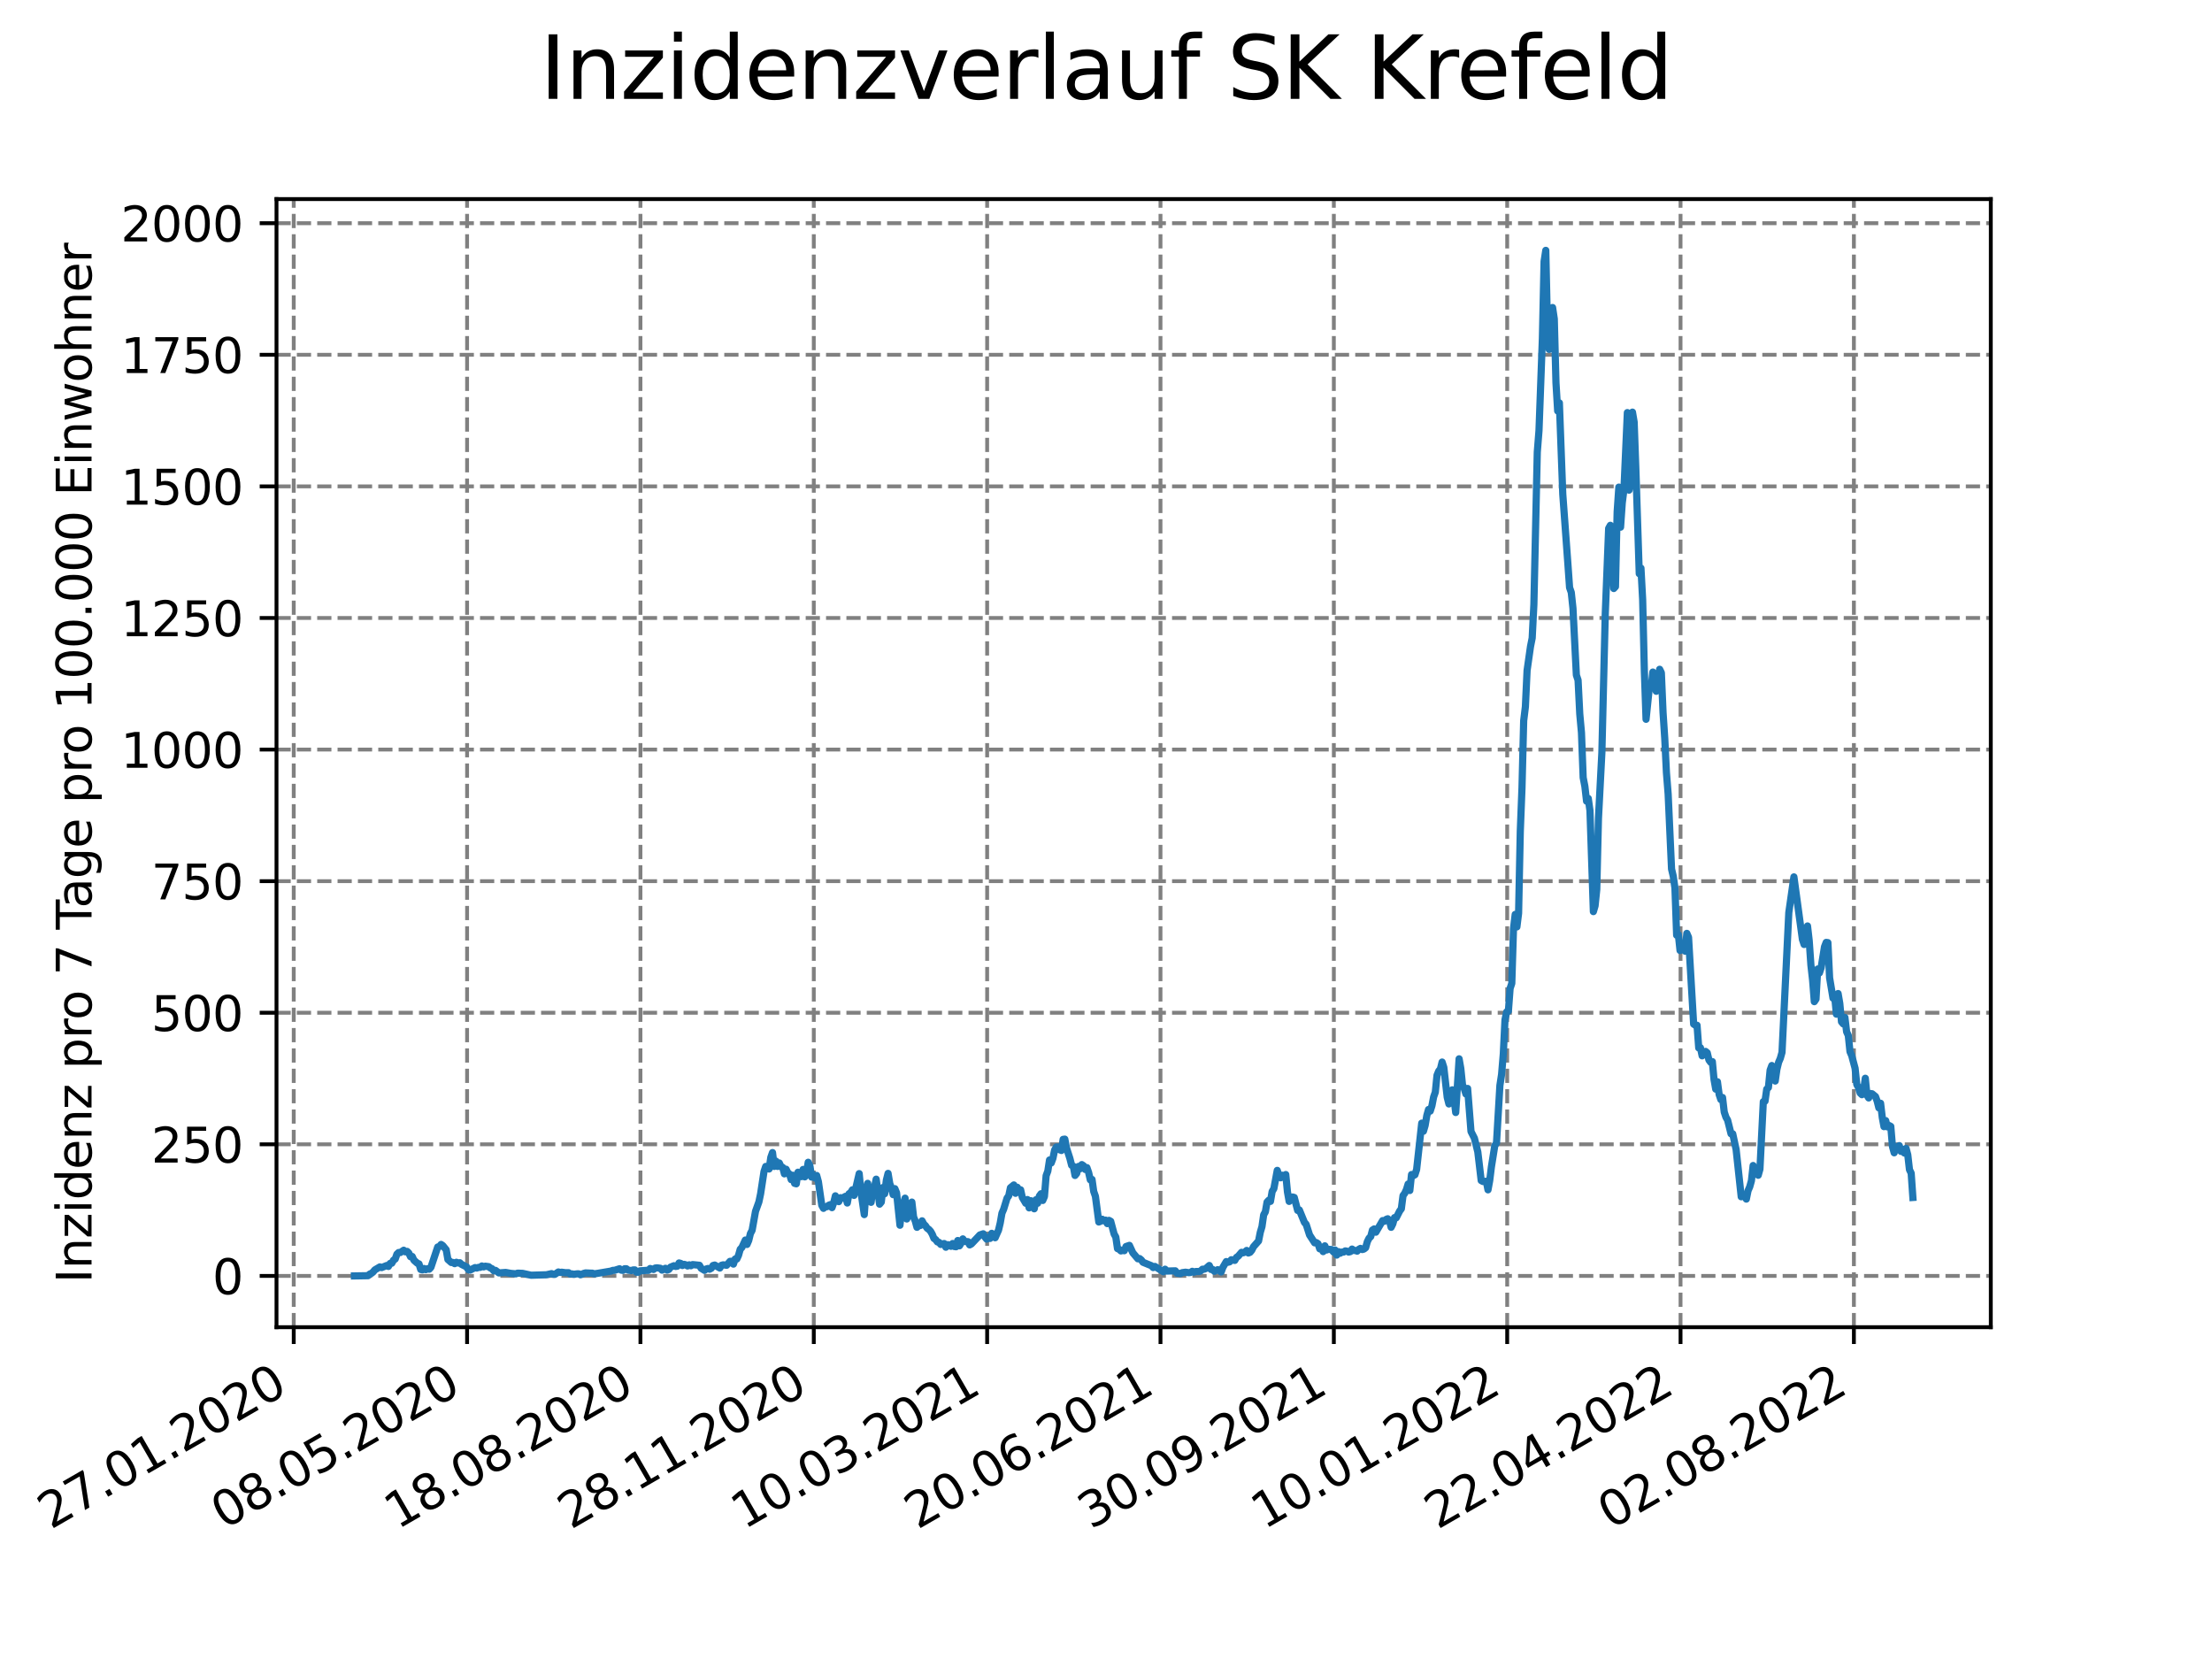 <?xml version="1.0" encoding="utf-8" standalone="no"?>
<!DOCTYPE svg PUBLIC "-//W3C//DTD SVG 1.1//EN"
  "http://www.w3.org/Graphics/SVG/1.1/DTD/svg11.dtd">
<svg xmlns:xlink="http://www.w3.org/1999/xlink" width="460.8pt" height="345.6pt" viewBox="0 0 460.8 345.6" xmlns="http://www.w3.org/2000/svg" version="1.1">
 <defs>
  <style type="text/css">*{stroke-linejoin: round; stroke-linecap: butt}</style>
 </defs>
 <g id="figure_1">
  <g id="patch_1">
   <path d="M 0 345.6 
L 460.8 345.6 
L 460.8 0 
L 0 0 
z
" style="fill: #ffffff"/>
  </g>
  <g id="axes_1">
   <g id="patch_2">
    <path d="M 57.6 276.48 
L 414.72 276.48 
L 414.72 41.472 
L 57.6 41.472 
z
" style="fill: #ffffff"/>
   </g>
   <g id="matplotlib.axis_1">
    <g id="xtick_1">
     <g id="line2d_1">
      <path d="M 61.191 276.48 
L 61.191 41.472 
" clip-path="url(#pd5ea374531)" style="fill: none; stroke-dasharray: 2.96,1.28; stroke-dashoffset: 0; stroke: #808080; stroke-width: 0.8"/>
     </g>
     <g id="line2d_2">
      <defs>
       <path id="m8f01b733b6" d="M 0 0 
L 0 3.5 
" style="stroke: #000000; stroke-width: 0.8"/>
      </defs>
      <g>
       <use xlink:href="#m8f01b733b6" x="61.191" y="276.48" style="stroke: #000000; stroke-width: 0.8"/>
      </g>
     </g>
     <g id="text_1">
      <!-- 27.01.2020 -->
      <g transform="translate(10.565 318.689)rotate(-30)scale(0.1 -0.1)">
       <defs>
        <path id="DejaVuSans-32" d="M 1228 531 
L 3431 531 
L 3431 0 
L 469 0 
L 469 531 
Q 828 903 1448 1529 
Q 2069 2156 2228 2338 
Q 2531 2678 2651 2914 
Q 2772 3150 2772 3378 
Q 2772 3750 2511 3984 
Q 2250 4219 1831 4219 
Q 1534 4219 1204 4116 
Q 875 4013 500 3803 
L 500 4441 
Q 881 4594 1212 4672 
Q 1544 4750 1819 4750 
Q 2544 4750 2975 4387 
Q 3406 4025 3406 3419 
Q 3406 3131 3298 2873 
Q 3191 2616 2906 2266 
Q 2828 2175 2409 1742 
Q 1991 1309 1228 531 
z
" transform="scale(0.016)"/>
        <path id="DejaVuSans-37" d="M 525 4666 
L 3525 4666 
L 3525 4397 
L 1831 0 
L 1172 0 
L 2766 4134 
L 525 4134 
L 525 4666 
z
" transform="scale(0.016)"/>
        <path id="DejaVuSans-2e" d="M 684 794 
L 1344 794 
L 1344 0 
L 684 0 
L 684 794 
z
" transform="scale(0.016)"/>
        <path id="DejaVuSans-30" d="M 2034 4250 
Q 1547 4250 1301 3770 
Q 1056 3291 1056 2328 
Q 1056 1369 1301 889 
Q 1547 409 2034 409 
Q 2525 409 2770 889 
Q 3016 1369 3016 2328 
Q 3016 3291 2770 3770 
Q 2525 4250 2034 4250 
z
M 2034 4750 
Q 2819 4750 3233 4129 
Q 3647 3509 3647 2328 
Q 3647 1150 3233 529 
Q 2819 -91 2034 -91 
Q 1250 -91 836 529 
Q 422 1150 422 2328 
Q 422 3509 836 4129 
Q 1250 4750 2034 4750 
z
" transform="scale(0.016)"/>
        <path id="DejaVuSans-31" d="M 794 531 
L 1825 531 
L 1825 4091 
L 703 3866 
L 703 4441 
L 1819 4666 
L 2450 4666 
L 2450 531 
L 3481 531 
L 3481 0 
L 794 0 
L 794 531 
z
" transform="scale(0.016)"/>
       </defs>
       <use xlink:href="#DejaVuSans-32"/>
       <use xlink:href="#DejaVuSans-37" x="63.623"/>
       <use xlink:href="#DejaVuSans-2e" x="127.246"/>
       <use xlink:href="#DejaVuSans-30" x="159.033"/>
       <use xlink:href="#DejaVuSans-31" x="222.656"/>
       <use xlink:href="#DejaVuSans-2e" x="286.279"/>
       <use xlink:href="#DejaVuSans-32" x="318.066"/>
       <use xlink:href="#DejaVuSans-30" x="381.689"/>
       <use xlink:href="#DejaVuSans-32" x="445.312"/>
       <use xlink:href="#DejaVuSans-30" x="508.936"/>
      </g>
     </g>
    </g>
    <g id="xtick_2">
     <g id="line2d_3">
      <path d="M 97.303 276.48 
L 97.303 41.472 
" clip-path="url(#pd5ea374531)" style="fill: none; stroke-dasharray: 2.96,1.28; stroke-dashoffset: 0; stroke: #808080; stroke-width: 0.8"/>
     </g>
     <g id="line2d_4">
      <g>
       <use xlink:href="#m8f01b733b6" x="97.303" y="276.48" style="stroke: #000000; stroke-width: 0.8"/>
      </g>
     </g>
     <g id="text_2">
      <!-- 08.05.2020 -->
      <g transform="translate(46.677 318.689)rotate(-30)scale(0.1 -0.1)">
       <defs>
        <path id="DejaVuSans-38" d="M 2034 2216 
Q 1584 2216 1326 1975 
Q 1069 1734 1069 1313 
Q 1069 891 1326 650 
Q 1584 409 2034 409 
Q 2484 409 2743 651 
Q 3003 894 3003 1313 
Q 3003 1734 2745 1975 
Q 2488 2216 2034 2216 
z
M 1403 2484 
Q 997 2584 770 2862 
Q 544 3141 544 3541 
Q 544 4100 942 4425 
Q 1341 4750 2034 4750 
Q 2731 4750 3128 4425 
Q 3525 4100 3525 3541 
Q 3525 3141 3298 2862 
Q 3072 2584 2669 2484 
Q 3125 2378 3379 2068 
Q 3634 1759 3634 1313 
Q 3634 634 3220 271 
Q 2806 -91 2034 -91 
Q 1263 -91 848 271 
Q 434 634 434 1313 
Q 434 1759 690 2068 
Q 947 2378 1403 2484 
z
M 1172 3481 
Q 1172 3119 1398 2916 
Q 1625 2713 2034 2713 
Q 2441 2713 2670 2916 
Q 2900 3119 2900 3481 
Q 2900 3844 2670 4047 
Q 2441 4250 2034 4250 
Q 1625 4250 1398 4047 
Q 1172 3844 1172 3481 
z
" transform="scale(0.016)"/>
        <path id="DejaVuSans-35" d="M 691 4666 
L 3169 4666 
L 3169 4134 
L 1269 4134 
L 1269 2991 
Q 1406 3038 1543 3061 
Q 1681 3084 1819 3084 
Q 2600 3084 3056 2656 
Q 3513 2228 3513 1497 
Q 3513 744 3044 326 
Q 2575 -91 1722 -91 
Q 1428 -91 1123 -41 
Q 819 9 494 109 
L 494 744 
Q 775 591 1075 516 
Q 1375 441 1709 441 
Q 2250 441 2565 725 
Q 2881 1009 2881 1497 
Q 2881 1984 2565 2268 
Q 2250 2553 1709 2553 
Q 1456 2553 1204 2497 
Q 953 2441 691 2322 
L 691 4666 
z
" transform="scale(0.016)"/>
       </defs>
       <use xlink:href="#DejaVuSans-30"/>
       <use xlink:href="#DejaVuSans-38" x="63.623"/>
       <use xlink:href="#DejaVuSans-2e" x="127.246"/>
       <use xlink:href="#DejaVuSans-30" x="159.033"/>
       <use xlink:href="#DejaVuSans-35" x="222.656"/>
       <use xlink:href="#DejaVuSans-2e" x="286.279"/>
       <use xlink:href="#DejaVuSans-32" x="318.066"/>
       <use xlink:href="#DejaVuSans-30" x="381.689"/>
       <use xlink:href="#DejaVuSans-32" x="445.312"/>
       <use xlink:href="#DejaVuSans-30" x="508.936"/>
      </g>
     </g>
    </g>
    <g id="xtick_3">
     <g id="line2d_5">
      <path d="M 133.415 276.48 
L 133.415 41.472 
" clip-path="url(#pd5ea374531)" style="fill: none; stroke-dasharray: 2.96,1.28; stroke-dashoffset: 0; stroke: #808080; stroke-width: 0.8"/>
     </g>
     <g id="line2d_6">
      <g>
       <use xlink:href="#m8f01b733b6" x="133.415" y="276.48" style="stroke: #000000; stroke-width: 0.8"/>
      </g>
     </g>
     <g id="text_3">
      <!-- 18.08.2020 -->
      <g transform="translate(82.789 318.689)rotate(-30)scale(0.1 -0.1)">
       <use xlink:href="#DejaVuSans-31"/>
       <use xlink:href="#DejaVuSans-38" x="63.623"/>
       <use xlink:href="#DejaVuSans-2e" x="127.246"/>
       <use xlink:href="#DejaVuSans-30" x="159.033"/>
       <use xlink:href="#DejaVuSans-38" x="222.656"/>
       <use xlink:href="#DejaVuSans-2e" x="286.279"/>
       <use xlink:href="#DejaVuSans-32" x="318.066"/>
       <use xlink:href="#DejaVuSans-30" x="381.689"/>
       <use xlink:href="#DejaVuSans-32" x="445.312"/>
       <use xlink:href="#DejaVuSans-30" x="508.936"/>
      </g>
     </g>
    </g>
    <g id="xtick_4">
     <g id="line2d_7">
      <path d="M 169.527 276.48 
L 169.527 41.472 
" clip-path="url(#pd5ea374531)" style="fill: none; stroke-dasharray: 2.96,1.28; stroke-dashoffset: 0; stroke: #808080; stroke-width: 0.8"/>
     </g>
     <g id="line2d_8">
      <g>
       <use xlink:href="#m8f01b733b6" x="169.527" y="276.48" style="stroke: #000000; stroke-width: 0.8"/>
      </g>
     </g>
     <g id="text_4">
      <!-- 28.11.2020 -->
      <g transform="translate(118.902 318.689)rotate(-30)scale(0.1 -0.1)">
       <use xlink:href="#DejaVuSans-32"/>
       <use xlink:href="#DejaVuSans-38" x="63.623"/>
       <use xlink:href="#DejaVuSans-2e" x="127.246"/>
       <use xlink:href="#DejaVuSans-31" x="159.033"/>
       <use xlink:href="#DejaVuSans-31" x="222.656"/>
       <use xlink:href="#DejaVuSans-2e" x="286.279"/>
       <use xlink:href="#DejaVuSans-32" x="318.066"/>
       <use xlink:href="#DejaVuSans-30" x="381.689"/>
       <use xlink:href="#DejaVuSans-32" x="445.312"/>
       <use xlink:href="#DejaVuSans-30" x="508.936"/>
      </g>
     </g>
    </g>
    <g id="xtick_5">
     <g id="line2d_9">
      <path d="M 205.639 276.48 
L 205.639 41.472 
" clip-path="url(#pd5ea374531)" style="fill: none; stroke-dasharray: 2.96,1.28; stroke-dashoffset: 0; stroke: #808080; stroke-width: 0.8"/>
     </g>
     <g id="line2d_10">
      <g>
       <use xlink:href="#m8f01b733b6" x="205.639" y="276.48" style="stroke: #000000; stroke-width: 0.8"/>
      </g>
     </g>
     <g id="text_5">
      <!-- 10.03.2021 -->
      <g transform="translate(155.014 318.689)rotate(-30)scale(0.1 -0.1)">
       <defs>
        <path id="DejaVuSans-33" d="M 2597 2516 
Q 3050 2419 3304 2112 
Q 3559 1806 3559 1356 
Q 3559 666 3084 287 
Q 2609 -91 1734 -91 
Q 1441 -91 1130 -33 
Q 819 25 488 141 
L 488 750 
Q 750 597 1062 519 
Q 1375 441 1716 441 
Q 2309 441 2620 675 
Q 2931 909 2931 1356 
Q 2931 1769 2642 2001 
Q 2353 2234 1838 2234 
L 1294 2234 
L 1294 2753 
L 1863 2753 
Q 2328 2753 2575 2939 
Q 2822 3125 2822 3475 
Q 2822 3834 2567 4026 
Q 2313 4219 1838 4219 
Q 1578 4219 1281 4162 
Q 984 4106 628 3988 
L 628 4550 
Q 988 4650 1302 4700 
Q 1616 4750 1894 4750 
Q 2613 4750 3031 4423 
Q 3450 4097 3450 3541 
Q 3450 3153 3228 2886 
Q 3006 2619 2597 2516 
z
" transform="scale(0.016)"/>
       </defs>
       <use xlink:href="#DejaVuSans-31"/>
       <use xlink:href="#DejaVuSans-30" x="63.623"/>
       <use xlink:href="#DejaVuSans-2e" x="127.246"/>
       <use xlink:href="#DejaVuSans-30" x="159.033"/>
       <use xlink:href="#DejaVuSans-33" x="222.656"/>
       <use xlink:href="#DejaVuSans-2e" x="286.279"/>
       <use xlink:href="#DejaVuSans-32" x="318.066"/>
       <use xlink:href="#DejaVuSans-30" x="381.689"/>
       <use xlink:href="#DejaVuSans-32" x="445.312"/>
       <use xlink:href="#DejaVuSans-31" x="508.936"/>
      </g>
     </g>
    </g>
    <g id="xtick_6">
     <g id="line2d_11">
      <path d="M 241.751 276.48 
L 241.751 41.472 
" clip-path="url(#pd5ea374531)" style="fill: none; stroke-dasharray: 2.96,1.28; stroke-dashoffset: 0; stroke: #808080; stroke-width: 0.8"/>
     </g>
     <g id="line2d_12">
      <g>
       <use xlink:href="#m8f01b733b6" x="241.751" y="276.48" style="stroke: #000000; stroke-width: 0.8"/>
      </g>
     </g>
     <g id="text_6">
      <!-- 20.06.2021 -->
      <g transform="translate(191.126 318.689)rotate(-30)scale(0.1 -0.1)">
       <defs>
        <path id="DejaVuSans-36" d="M 2113 2584 
Q 1688 2584 1439 2293 
Q 1191 2003 1191 1497 
Q 1191 994 1439 701 
Q 1688 409 2113 409 
Q 2538 409 2786 701 
Q 3034 994 3034 1497 
Q 3034 2003 2786 2293 
Q 2538 2584 2113 2584 
z
M 3366 4563 
L 3366 3988 
Q 3128 4100 2886 4159 
Q 2644 4219 2406 4219 
Q 1781 4219 1451 3797 
Q 1122 3375 1075 2522 
Q 1259 2794 1537 2939 
Q 1816 3084 2150 3084 
Q 2853 3084 3261 2657 
Q 3669 2231 3669 1497 
Q 3669 778 3244 343 
Q 2819 -91 2113 -91 
Q 1303 -91 875 529 
Q 447 1150 447 2328 
Q 447 3434 972 4092 
Q 1497 4750 2381 4750 
Q 2619 4750 2861 4703 
Q 3103 4656 3366 4563 
z
" transform="scale(0.016)"/>
       </defs>
       <use xlink:href="#DejaVuSans-32"/>
       <use xlink:href="#DejaVuSans-30" x="63.623"/>
       <use xlink:href="#DejaVuSans-2e" x="127.246"/>
       <use xlink:href="#DejaVuSans-30" x="159.033"/>
       <use xlink:href="#DejaVuSans-36" x="222.656"/>
       <use xlink:href="#DejaVuSans-2e" x="286.279"/>
       <use xlink:href="#DejaVuSans-32" x="318.066"/>
       <use xlink:href="#DejaVuSans-30" x="381.689"/>
       <use xlink:href="#DejaVuSans-32" x="445.312"/>
       <use xlink:href="#DejaVuSans-31" x="508.936"/>
      </g>
     </g>
    </g>
    <g id="xtick_7">
     <g id="line2d_13">
      <path d="M 277.863 276.48 
L 277.863 41.472 
" clip-path="url(#pd5ea374531)" style="fill: none; stroke-dasharray: 2.96,1.28; stroke-dashoffset: 0; stroke: #808080; stroke-width: 0.8"/>
     </g>
     <g id="line2d_14">
      <g>
       <use xlink:href="#m8f01b733b6" x="277.863" y="276.48" style="stroke: #000000; stroke-width: 0.8"/>
      </g>
     </g>
     <g id="text_7">
      <!-- 30.09.2021 -->
      <g transform="translate(227.238 318.689)rotate(-30)scale(0.1 -0.1)">
       <defs>
        <path id="DejaVuSans-39" d="M 703 97 
L 703 672 
Q 941 559 1184 500 
Q 1428 441 1663 441 
Q 2288 441 2617 861 
Q 2947 1281 2994 2138 
Q 2813 1869 2534 1725 
Q 2256 1581 1919 1581 
Q 1219 1581 811 2004 
Q 403 2428 403 3163 
Q 403 3881 828 4315 
Q 1253 4750 1959 4750 
Q 2769 4750 3195 4129 
Q 3622 3509 3622 2328 
Q 3622 1225 3098 567 
Q 2575 -91 1691 -91 
Q 1453 -91 1209 -44 
Q 966 3 703 97 
z
M 1959 2075 
Q 2384 2075 2632 2365 
Q 2881 2656 2881 3163 
Q 2881 3666 2632 3958 
Q 2384 4250 1959 4250 
Q 1534 4250 1286 3958 
Q 1038 3666 1038 3163 
Q 1038 2656 1286 2365 
Q 1534 2075 1959 2075 
z
" transform="scale(0.016)"/>
       </defs>
       <use xlink:href="#DejaVuSans-33"/>
       <use xlink:href="#DejaVuSans-30" x="63.623"/>
       <use xlink:href="#DejaVuSans-2e" x="127.246"/>
       <use xlink:href="#DejaVuSans-30" x="159.033"/>
       <use xlink:href="#DejaVuSans-39" x="222.656"/>
       <use xlink:href="#DejaVuSans-2e" x="286.279"/>
       <use xlink:href="#DejaVuSans-32" x="318.066"/>
       <use xlink:href="#DejaVuSans-30" x="381.689"/>
       <use xlink:href="#DejaVuSans-32" x="445.312"/>
       <use xlink:href="#DejaVuSans-31" x="508.936"/>
      </g>
     </g>
    </g>
    <g id="xtick_8">
     <g id="line2d_15">
      <path d="M 313.975 276.48 
L 313.975 41.472 
" clip-path="url(#pd5ea374531)" style="fill: none; stroke-dasharray: 2.96,1.28; stroke-dashoffset: 0; stroke: #808080; stroke-width: 0.8"/>
     </g>
     <g id="line2d_16">
      <g>
       <use xlink:href="#m8f01b733b6" x="313.975" y="276.48" style="stroke: #000000; stroke-width: 0.8"/>
      </g>
     </g>
     <g id="text_8">
      <!-- 10.01.2022 -->
      <g transform="translate(263.35 318.689)rotate(-30)scale(0.1 -0.1)">
       <use xlink:href="#DejaVuSans-31"/>
       <use xlink:href="#DejaVuSans-30" x="63.623"/>
       <use xlink:href="#DejaVuSans-2e" x="127.246"/>
       <use xlink:href="#DejaVuSans-30" x="159.033"/>
       <use xlink:href="#DejaVuSans-31" x="222.656"/>
       <use xlink:href="#DejaVuSans-2e" x="286.279"/>
       <use xlink:href="#DejaVuSans-32" x="318.066"/>
       <use xlink:href="#DejaVuSans-30" x="381.689"/>
       <use xlink:href="#DejaVuSans-32" x="445.312"/>
       <use xlink:href="#DejaVuSans-32" x="508.936"/>
      </g>
     </g>
    </g>
    <g id="xtick_9">
     <g id="line2d_17">
      <path d="M 350.087 276.48 
L 350.087 41.472 
" clip-path="url(#pd5ea374531)" style="fill: none; stroke-dasharray: 2.96,1.28; stroke-dashoffset: 0; stroke: #808080; stroke-width: 0.8"/>
     </g>
     <g id="line2d_18">
      <g>
       <use xlink:href="#m8f01b733b6" x="350.087" y="276.48" style="stroke: #000000; stroke-width: 0.8"/>
      </g>
     </g>
     <g id="text_9">
      <!-- 22.04.2022 -->
      <g transform="translate(299.462 318.689)rotate(-30)scale(0.1 -0.1)">
       <defs>
        <path id="DejaVuSans-34" d="M 2419 4116 
L 825 1625 
L 2419 1625 
L 2419 4116 
z
M 2253 4666 
L 3047 4666 
L 3047 1625 
L 3713 1625 
L 3713 1100 
L 3047 1100 
L 3047 0 
L 2419 0 
L 2419 1100 
L 313 1100 
L 313 1709 
L 2253 4666 
z
" transform="scale(0.016)"/>
       </defs>
       <use xlink:href="#DejaVuSans-32"/>
       <use xlink:href="#DejaVuSans-32" x="63.623"/>
       <use xlink:href="#DejaVuSans-2e" x="127.246"/>
       <use xlink:href="#DejaVuSans-30" x="159.033"/>
       <use xlink:href="#DejaVuSans-34" x="222.656"/>
       <use xlink:href="#DejaVuSans-2e" x="286.279"/>
       <use xlink:href="#DejaVuSans-32" x="318.066"/>
       <use xlink:href="#DejaVuSans-30" x="381.689"/>
       <use xlink:href="#DejaVuSans-32" x="445.312"/>
       <use xlink:href="#DejaVuSans-32" x="508.936"/>
      </g>
     </g>
    </g>
    <g id="xtick_10">
     <g id="line2d_19">
      <path d="M 386.199 276.48 
L 386.199 41.472 
" clip-path="url(#pd5ea374531)" style="fill: none; stroke-dasharray: 2.96,1.28; stroke-dashoffset: 0; stroke: #808080; stroke-width: 0.8"/>
     </g>
     <g id="line2d_20">
      <g>
       <use xlink:href="#m8f01b733b6" x="386.199" y="276.48" style="stroke: #000000; stroke-width: 0.8"/>
      </g>
     </g>
     <g id="text_10">
      <!-- 02.08.2022 -->
      <g transform="translate(335.574 318.689)rotate(-30)scale(0.1 -0.1)">
       <use xlink:href="#DejaVuSans-30"/>
       <use xlink:href="#DejaVuSans-32" x="63.623"/>
       <use xlink:href="#DejaVuSans-2e" x="127.246"/>
       <use xlink:href="#DejaVuSans-30" x="159.033"/>
       <use xlink:href="#DejaVuSans-38" x="222.656"/>
       <use xlink:href="#DejaVuSans-2e" x="286.279"/>
       <use xlink:href="#DejaVuSans-32" x="318.066"/>
       <use xlink:href="#DejaVuSans-30" x="381.689"/>
       <use xlink:href="#DejaVuSans-32" x="445.312"/>
       <use xlink:href="#DejaVuSans-32" x="508.936"/>
      </g>
     </g>
    </g>
   </g>
   <g id="matplotlib.axis_2">
    <g id="ytick_1">
     <g id="line2d_21">
      <path d="M 57.6 265.798 
L 414.72 265.798 
" clip-path="url(#pd5ea374531)" style="fill: none; stroke-dasharray: 2.96,1.28; stroke-dashoffset: 0; stroke: #808080; stroke-width: 0.8"/>
     </g>
     <g id="line2d_22">
      <defs>
       <path id="m580b314395" d="M 0 0 
L -3.5 0 
" style="stroke: #000000; stroke-width: 0.8"/>
      </defs>
      <g>
       <use xlink:href="#m580b314395" x="57.6" y="265.798" style="stroke: #000000; stroke-width: 0.8"/>
      </g>
     </g>
     <g id="text_11">
      <!-- 0 -->
      <g transform="translate(44.237 269.597)scale(0.1 -0.1)">
       <use xlink:href="#DejaVuSans-30"/>
      </g>
     </g>
    </g>
    <g id="ytick_2">
     <g id="line2d_23">
      <path d="M 57.6 238.385 
L 414.72 238.385 
" clip-path="url(#pd5ea374531)" style="fill: none; stroke-dasharray: 2.96,1.28; stroke-dashoffset: 0; stroke: #808080; stroke-width: 0.8"/>
     </g>
     <g id="line2d_24">
      <g>
       <use xlink:href="#m580b314395" x="57.6" y="238.385" style="stroke: #000000; stroke-width: 0.8"/>
      </g>
     </g>
     <g id="text_12">
      <!-- 250 -->
      <g transform="translate(31.512 242.184)scale(0.1 -0.1)">
       <use xlink:href="#DejaVuSans-32"/>
       <use xlink:href="#DejaVuSans-35" x="63.623"/>
       <use xlink:href="#DejaVuSans-30" x="127.246"/>
      </g>
     </g>
    </g>
    <g id="ytick_3">
     <g id="line2d_25">
      <path d="M 57.6 210.973 
L 414.72 210.973 
" clip-path="url(#pd5ea374531)" style="fill: none; stroke-dasharray: 2.96,1.28; stroke-dashoffset: 0; stroke: #808080; stroke-width: 0.8"/>
     </g>
     <g id="line2d_26">
      <g>
       <use xlink:href="#m580b314395" x="57.6" y="210.973" style="stroke: #000000; stroke-width: 0.8"/>
      </g>
     </g>
     <g id="text_13">
      <!-- 500 -->
      <g transform="translate(31.512 214.772)scale(0.1 -0.1)">
       <use xlink:href="#DejaVuSans-35"/>
       <use xlink:href="#DejaVuSans-30" x="63.623"/>
       <use xlink:href="#DejaVuSans-30" x="127.246"/>
      </g>
     </g>
    </g>
    <g id="ytick_4">
     <g id="line2d_27">
      <path d="M 57.6 183.56 
L 414.72 183.56 
" clip-path="url(#pd5ea374531)" style="fill: none; stroke-dasharray: 2.96,1.28; stroke-dashoffset: 0; stroke: #808080; stroke-width: 0.8"/>
     </g>
     <g id="line2d_28">
      <g>
       <use xlink:href="#m580b314395" x="57.6" y="183.56" style="stroke: #000000; stroke-width: 0.8"/>
      </g>
     </g>
     <g id="text_14">
      <!-- 750 -->
      <g transform="translate(31.512 187.359)scale(0.1 -0.1)">
       <use xlink:href="#DejaVuSans-37"/>
       <use xlink:href="#DejaVuSans-35" x="63.623"/>
       <use xlink:href="#DejaVuSans-30" x="127.246"/>
      </g>
     </g>
    </g>
    <g id="ytick_5">
     <g id="line2d_29">
      <path d="M 57.6 156.147 
L 414.72 156.147 
" clip-path="url(#pd5ea374531)" style="fill: none; stroke-dasharray: 2.96,1.28; stroke-dashoffset: 0; stroke: #808080; stroke-width: 0.8"/>
     </g>
     <g id="line2d_30">
      <g>
       <use xlink:href="#m580b314395" x="57.6" y="156.147" style="stroke: #000000; stroke-width: 0.8"/>
      </g>
     </g>
     <g id="text_15">
      <!-- 1000 -->
      <g transform="translate(25.15 159.946)scale(0.1 -0.1)">
       <use xlink:href="#DejaVuSans-31"/>
       <use xlink:href="#DejaVuSans-30" x="63.623"/>
       <use xlink:href="#DejaVuSans-30" x="127.246"/>
       <use xlink:href="#DejaVuSans-30" x="190.869"/>
      </g>
     </g>
    </g>
    <g id="ytick_6">
     <g id="line2d_31">
      <path d="M 57.6 128.735 
L 414.72 128.735 
" clip-path="url(#pd5ea374531)" style="fill: none; stroke-dasharray: 2.96,1.28; stroke-dashoffset: 0; stroke: #808080; stroke-width: 0.8"/>
     </g>
     <g id="line2d_32">
      <g>
       <use xlink:href="#m580b314395" x="57.6" y="128.735" style="stroke: #000000; stroke-width: 0.8"/>
      </g>
     </g>
     <g id="text_16">
      <!-- 1250 -->
      <g transform="translate(25.15 132.534)scale(0.1 -0.1)">
       <use xlink:href="#DejaVuSans-31"/>
       <use xlink:href="#DejaVuSans-32" x="63.623"/>
       <use xlink:href="#DejaVuSans-35" x="127.246"/>
       <use xlink:href="#DejaVuSans-30" x="190.869"/>
      </g>
     </g>
    </g>
    <g id="ytick_7">
     <g id="line2d_33">
      <path d="M 57.6 101.322 
L 414.72 101.322 
" clip-path="url(#pd5ea374531)" style="fill: none; stroke-dasharray: 2.96,1.28; stroke-dashoffset: 0; stroke: #808080; stroke-width: 0.8"/>
     </g>
     <g id="line2d_34">
      <g>
       <use xlink:href="#m580b314395" x="57.6" y="101.322" style="stroke: #000000; stroke-width: 0.8"/>
      </g>
     </g>
     <g id="text_17">
      <!-- 1500 -->
      <g transform="translate(25.15 105.121)scale(0.1 -0.1)">
       <use xlink:href="#DejaVuSans-31"/>
       <use xlink:href="#DejaVuSans-35" x="63.623"/>
       <use xlink:href="#DejaVuSans-30" x="127.246"/>
       <use xlink:href="#DejaVuSans-30" x="190.869"/>
      </g>
     </g>
    </g>
    <g id="ytick_8">
     <g id="line2d_35">
      <path d="M 57.6 73.909 
L 414.72 73.909 
" clip-path="url(#pd5ea374531)" style="fill: none; stroke-dasharray: 2.96,1.28; stroke-dashoffset: 0; stroke: #808080; stroke-width: 0.8"/>
     </g>
     <g id="line2d_36">
      <g>
       <use xlink:href="#m580b314395" x="57.6" y="73.909" style="stroke: #000000; stroke-width: 0.8"/>
      </g>
     </g>
     <g id="text_18">
      <!-- 1750 -->
      <g transform="translate(25.15 77.708)scale(0.1 -0.1)">
       <use xlink:href="#DejaVuSans-31"/>
       <use xlink:href="#DejaVuSans-37" x="63.623"/>
       <use xlink:href="#DejaVuSans-35" x="127.246"/>
       <use xlink:href="#DejaVuSans-30" x="190.869"/>
      </g>
     </g>
    </g>
    <g id="ytick_9">
     <g id="line2d_37">
      <path d="M 57.6 46.497 
L 414.72 46.497 
" clip-path="url(#pd5ea374531)" style="fill: none; stroke-dasharray: 2.96,1.28; stroke-dashoffset: 0; stroke: #808080; stroke-width: 0.8"/>
     </g>
     <g id="line2d_38">
      <g>
       <use xlink:href="#m580b314395" x="57.6" y="46.497" style="stroke: #000000; stroke-width: 0.8"/>
      </g>
     </g>
     <g id="text_19">
      <!-- 2000 -->
      <g transform="translate(25.15 50.296)scale(0.1 -0.1)">
       <use xlink:href="#DejaVuSans-32"/>
       <use xlink:href="#DejaVuSans-30" x="63.623"/>
       <use xlink:href="#DejaVuSans-30" x="127.246"/>
       <use xlink:href="#DejaVuSans-30" x="190.869"/>
      </g>
     </g>
    </g>
    <g id="text_20">
     <!-- Inzidenz pro 7 Tage pro 100.000 Einwohner -->
     <g transform="translate(19.07 267.301)rotate(-90)scale(0.1 -0.1)">
      <defs>
       <path id="DejaVuSans-49" d="M 628 4666 
L 1259 4666 
L 1259 0 
L 628 0 
L 628 4666 
z
" transform="scale(0.016)"/>
       <path id="DejaVuSans-6e" d="M 3513 2113 
L 3513 0 
L 2938 0 
L 2938 2094 
Q 2938 2591 2744 2837 
Q 2550 3084 2163 3084 
Q 1697 3084 1428 2787 
Q 1159 2491 1159 1978 
L 1159 0 
L 581 0 
L 581 3500 
L 1159 3500 
L 1159 2956 
Q 1366 3272 1645 3428 
Q 1925 3584 2291 3584 
Q 2894 3584 3203 3211 
Q 3513 2838 3513 2113 
z
" transform="scale(0.016)"/>
       <path id="DejaVuSans-7a" d="M 353 3500 
L 3084 3500 
L 3084 2975 
L 922 459 
L 3084 459 
L 3084 0 
L 275 0 
L 275 525 
L 2438 3041 
L 353 3041 
L 353 3500 
z
" transform="scale(0.016)"/>
       <path id="DejaVuSans-69" d="M 603 3500 
L 1178 3500 
L 1178 0 
L 603 0 
L 603 3500 
z
M 603 4863 
L 1178 4863 
L 1178 4134 
L 603 4134 
L 603 4863 
z
" transform="scale(0.016)"/>
       <path id="DejaVuSans-64" d="M 2906 2969 
L 2906 4863 
L 3481 4863 
L 3481 0 
L 2906 0 
L 2906 525 
Q 2725 213 2448 61 
Q 2172 -91 1784 -91 
Q 1150 -91 751 415 
Q 353 922 353 1747 
Q 353 2572 751 3078 
Q 1150 3584 1784 3584 
Q 2172 3584 2448 3432 
Q 2725 3281 2906 2969 
z
M 947 1747 
Q 947 1113 1208 752 
Q 1469 391 1925 391 
Q 2381 391 2643 752 
Q 2906 1113 2906 1747 
Q 2906 2381 2643 2742 
Q 2381 3103 1925 3103 
Q 1469 3103 1208 2742 
Q 947 2381 947 1747 
z
" transform="scale(0.016)"/>
       <path id="DejaVuSans-65" d="M 3597 1894 
L 3597 1613 
L 953 1613 
Q 991 1019 1311 708 
Q 1631 397 2203 397 
Q 2534 397 2845 478 
Q 3156 559 3463 722 
L 3463 178 
Q 3153 47 2828 -22 
Q 2503 -91 2169 -91 
Q 1331 -91 842 396 
Q 353 884 353 1716 
Q 353 2575 817 3079 
Q 1281 3584 2069 3584 
Q 2775 3584 3186 3129 
Q 3597 2675 3597 1894 
z
M 3022 2063 
Q 3016 2534 2758 2815 
Q 2500 3097 2075 3097 
Q 1594 3097 1305 2825 
Q 1016 2553 972 2059 
L 3022 2063 
z
" transform="scale(0.016)"/>
       <path id="DejaVuSans-20" transform="scale(0.016)"/>
       <path id="DejaVuSans-70" d="M 1159 525 
L 1159 -1331 
L 581 -1331 
L 581 3500 
L 1159 3500 
L 1159 2969 
Q 1341 3281 1617 3432 
Q 1894 3584 2278 3584 
Q 2916 3584 3314 3078 
Q 3713 2572 3713 1747 
Q 3713 922 3314 415 
Q 2916 -91 2278 -91 
Q 1894 -91 1617 61 
Q 1341 213 1159 525 
z
M 3116 1747 
Q 3116 2381 2855 2742 
Q 2594 3103 2138 3103 
Q 1681 3103 1420 2742 
Q 1159 2381 1159 1747 
Q 1159 1113 1420 752 
Q 1681 391 2138 391 
Q 2594 391 2855 752 
Q 3116 1113 3116 1747 
z
" transform="scale(0.016)"/>
       <path id="DejaVuSans-72" d="M 2631 2963 
Q 2534 3019 2420 3045 
Q 2306 3072 2169 3072 
Q 1681 3072 1420 2755 
Q 1159 2438 1159 1844 
L 1159 0 
L 581 0 
L 581 3500 
L 1159 3500 
L 1159 2956 
Q 1341 3275 1631 3429 
Q 1922 3584 2338 3584 
Q 2397 3584 2469 3576 
Q 2541 3569 2628 3553 
L 2631 2963 
z
" transform="scale(0.016)"/>
       <path id="DejaVuSans-6f" d="M 1959 3097 
Q 1497 3097 1228 2736 
Q 959 2375 959 1747 
Q 959 1119 1226 758 
Q 1494 397 1959 397 
Q 2419 397 2687 759 
Q 2956 1122 2956 1747 
Q 2956 2369 2687 2733 
Q 2419 3097 1959 3097 
z
M 1959 3584 
Q 2709 3584 3137 3096 
Q 3566 2609 3566 1747 
Q 3566 888 3137 398 
Q 2709 -91 1959 -91 
Q 1206 -91 779 398 
Q 353 888 353 1747 
Q 353 2609 779 3096 
Q 1206 3584 1959 3584 
z
" transform="scale(0.016)"/>
       <path id="DejaVuSans-54" d="M -19 4666 
L 3928 4666 
L 3928 4134 
L 2272 4134 
L 2272 0 
L 1638 0 
L 1638 4134 
L -19 4134 
L -19 4666 
z
" transform="scale(0.016)"/>
       <path id="DejaVuSans-61" d="M 2194 1759 
Q 1497 1759 1228 1600 
Q 959 1441 959 1056 
Q 959 750 1161 570 
Q 1363 391 1709 391 
Q 2188 391 2477 730 
Q 2766 1069 2766 1631 
L 2766 1759 
L 2194 1759 
z
M 3341 1997 
L 3341 0 
L 2766 0 
L 2766 531 
Q 2569 213 2275 61 
Q 1981 -91 1556 -91 
Q 1019 -91 701 211 
Q 384 513 384 1019 
Q 384 1609 779 1909 
Q 1175 2209 1959 2209 
L 2766 2209 
L 2766 2266 
Q 2766 2663 2505 2880 
Q 2244 3097 1772 3097 
Q 1472 3097 1187 3025 
Q 903 2953 641 2809 
L 641 3341 
Q 956 3463 1253 3523 
Q 1550 3584 1831 3584 
Q 2591 3584 2966 3190 
Q 3341 2797 3341 1997 
z
" transform="scale(0.016)"/>
       <path id="DejaVuSans-67" d="M 2906 1791 
Q 2906 2416 2648 2759 
Q 2391 3103 1925 3103 
Q 1463 3103 1205 2759 
Q 947 2416 947 1791 
Q 947 1169 1205 825 
Q 1463 481 1925 481 
Q 2391 481 2648 825 
Q 2906 1169 2906 1791 
z
M 3481 434 
Q 3481 -459 3084 -895 
Q 2688 -1331 1869 -1331 
Q 1566 -1331 1297 -1286 
Q 1028 -1241 775 -1147 
L 775 -588 
Q 1028 -725 1275 -790 
Q 1522 -856 1778 -856 
Q 2344 -856 2625 -561 
Q 2906 -266 2906 331 
L 2906 616 
Q 2728 306 2450 153 
Q 2172 0 1784 0 
Q 1141 0 747 490 
Q 353 981 353 1791 
Q 353 2603 747 3093 
Q 1141 3584 1784 3584 
Q 2172 3584 2450 3431 
Q 2728 3278 2906 2969 
L 2906 3500 
L 3481 3500 
L 3481 434 
z
" transform="scale(0.016)"/>
       <path id="DejaVuSans-45" d="M 628 4666 
L 3578 4666 
L 3578 4134 
L 1259 4134 
L 1259 2753 
L 3481 2753 
L 3481 2222 
L 1259 2222 
L 1259 531 
L 3634 531 
L 3634 0 
L 628 0 
L 628 4666 
z
" transform="scale(0.016)"/>
       <path id="DejaVuSans-77" d="M 269 3500 
L 844 3500 
L 1563 769 
L 2278 3500 
L 2956 3500 
L 3675 769 
L 4391 3500 
L 4966 3500 
L 4050 0 
L 3372 0 
L 2619 2869 
L 1863 0 
L 1184 0 
L 269 3500 
z
" transform="scale(0.016)"/>
       <path id="DejaVuSans-68" d="M 3513 2113 
L 3513 0 
L 2938 0 
L 2938 2094 
Q 2938 2591 2744 2837 
Q 2550 3084 2163 3084 
Q 1697 3084 1428 2787 
Q 1159 2491 1159 1978 
L 1159 0 
L 581 0 
L 581 4863 
L 1159 4863 
L 1159 2956 
Q 1366 3272 1645 3428 
Q 1925 3584 2291 3584 
Q 2894 3584 3203 3211 
Q 3513 2838 3513 2113 
z
" transform="scale(0.016)"/>
      </defs>
      <use xlink:href="#DejaVuSans-49"/>
      <use xlink:href="#DejaVuSans-6e" x="29.492"/>
      <use xlink:href="#DejaVuSans-7a" x="92.871"/>
      <use xlink:href="#DejaVuSans-69" x="145.361"/>
      <use xlink:href="#DejaVuSans-64" x="173.145"/>
      <use xlink:href="#DejaVuSans-65" x="236.621"/>
      <use xlink:href="#DejaVuSans-6e" x="298.145"/>
      <use xlink:href="#DejaVuSans-7a" x="361.523"/>
      <use xlink:href="#DejaVuSans-20" x="414.014"/>
      <use xlink:href="#DejaVuSans-70" x="445.801"/>
      <use xlink:href="#DejaVuSans-72" x="509.277"/>
      <use xlink:href="#DejaVuSans-6f" x="548.141"/>
      <use xlink:href="#DejaVuSans-20" x="609.322"/>
      <use xlink:href="#DejaVuSans-37" x="641.109"/>
      <use xlink:href="#DejaVuSans-20" x="704.732"/>
      <use xlink:href="#DejaVuSans-54" x="736.52"/>
      <use xlink:href="#DejaVuSans-61" x="781.104"/>
      <use xlink:href="#DejaVuSans-67" x="842.383"/>
      <use xlink:href="#DejaVuSans-65" x="905.859"/>
      <use xlink:href="#DejaVuSans-20" x="967.383"/>
      <use xlink:href="#DejaVuSans-70" x="999.17"/>
      <use xlink:href="#DejaVuSans-72" x="1062.646"/>
      <use xlink:href="#DejaVuSans-6f" x="1101.51"/>
      <use xlink:href="#DejaVuSans-20" x="1162.691"/>
      <use xlink:href="#DejaVuSans-31" x="1194.479"/>
      <use xlink:href="#DejaVuSans-30" x="1258.102"/>
      <use xlink:href="#DejaVuSans-30" x="1321.725"/>
      <use xlink:href="#DejaVuSans-2e" x="1385.348"/>
      <use xlink:href="#DejaVuSans-30" x="1417.135"/>
      <use xlink:href="#DejaVuSans-30" x="1480.758"/>
      <use xlink:href="#DejaVuSans-30" x="1544.381"/>
      <use xlink:href="#DejaVuSans-20" x="1608.004"/>
      <use xlink:href="#DejaVuSans-45" x="1639.791"/>
      <use xlink:href="#DejaVuSans-69" x="1702.975"/>
      <use xlink:href="#DejaVuSans-6e" x="1730.758"/>
      <use xlink:href="#DejaVuSans-77" x="1794.137"/>
      <use xlink:href="#DejaVuSans-6f" x="1875.924"/>
      <use xlink:href="#DejaVuSans-68" x="1937.105"/>
      <use xlink:href="#DejaVuSans-6e" x="2000.484"/>
      <use xlink:href="#DejaVuSans-65" x="2063.863"/>
      <use xlink:href="#DejaVuSans-72" x="2125.387"/>
     </g>
    </g>
   </g>
   <g id="line2d_39">
    <path d="M 73.833 265.798 
L 76.665 265.75 
L 77.019 265.412 
L 77.373 265.267 
L 77.727 264.978 
L 78.081 264.544 
L 79.143 263.917 
L 79.497 264.062 
L 80.559 263.628 
L 80.914 263.821 
L 81.268 263.194 
L 81.622 263.146 
L 81.976 262.519 
L 82.33 262.278 
L 82.684 261.266 
L 83.038 260.928 
L 83.392 260.928 
L 84.1 260.446 
L 84.454 260.783 
L 84.808 260.687 
L 85.162 261.024 
L 85.516 261.796 
L 85.87 261.748 
L 86.224 262.519 
L 86.932 263.146 
L 87.286 263.291 
L 87.64 264.448 
L 87.994 264.544 
L 88.348 264.255 
L 88.702 264.496 
L 89.056 264.303 
L 89.41 264.4 
L 89.765 264.014 
L 91.181 259.771 
L 91.535 259.674 
L 91.889 259.24 
L 92.243 259.482 
L 92.951 260.349 
L 93.305 262.375 
L 94.013 263.001 
L 94.367 263.001 
L 94.721 263.242 
L 95.075 262.953 
L 95.429 263.098 
L 95.783 263.05 
L 96.137 263.387 
L 97.199 263.917 
L 97.553 264.496 
L 97.907 264.592 
L 98.97 264.062 
L 99.324 264.158 
L 99.678 264.014 
L 100.032 264.014 
L 100.386 263.725 
L 100.74 263.917 
L 101.094 263.773 
L 101.802 263.869 
L 102.156 264.158 
L 102.51 264.303 
L 102.864 264.737 
L 103.218 264.641 
L 103.926 265.171 
L 105.342 265.075 
L 106.404 265.267 
L 107.467 265.364 
L 107.821 265.219 
L 108.883 265.267 
L 110.653 265.653 
L 113.839 265.557 
L 114.901 265.316 
L 115.255 265.46 
L 115.609 265.46 
L 116.318 264.978 
L 116.672 265.075 
L 117.026 265.026 
L 117.734 265.123 
L 118.442 265.123 
L 118.796 265.412 
L 119.15 265.364 
L 119.504 265.46 
L 120.212 265.364 
L 120.566 265.364 
L 120.92 265.557 
L 121.628 265.267 
L 121.982 265.171 
L 123.044 265.219 
L 123.398 265.219 
L 123.752 265.364 
L 124.46 265.267 
L 127.293 264.785 
L 127.647 264.641 
L 128.001 264.641 
L 129.063 264.303 
L 129.417 264.592 
L 129.771 264.641 
L 130.125 264.303 
L 130.479 264.303 
L 130.833 264.592 
L 131.541 264.689 
L 131.895 264.544 
L 132.249 264.544 
L 132.603 265.026 
L 132.957 265.026 
L 133.311 264.737 
L 134.728 264.641 
L 135.082 264.641 
L 135.436 264.255 
L 136.144 264.448 
L 136.498 264.158 
L 136.852 264.11 
L 137.56 264.207 
L 137.914 264.592 
L 138.622 264.207 
L 138.976 264.592 
L 139.33 264.448 
L 139.684 263.966 
L 140.392 263.676 
L 140.746 263.821 
L 141.1 263.773 
L 141.454 263.098 
L 141.808 263.194 
L 142.162 263.628 
L 142.516 263.387 
L 142.87 263.483 
L 143.225 263.725 
L 143.579 263.483 
L 143.933 263.676 
L 144.287 263.435 
L 145.703 263.58 
L 146.057 264.207 
L 146.765 264.641 
L 147.119 264.351 
L 147.473 264.255 
L 147.827 264.4 
L 148.181 264.207 
L 148.535 263.628 
L 148.889 263.532 
L 149.951 264.158 
L 150.305 263.58 
L 150.659 263.483 
L 151.367 263.58 
L 152.076 262.76 
L 152.43 262.76 
L 152.784 263.339 
L 153.138 262.278 
L 153.492 262.278 
L 153.846 261.507 
L 154.2 260.253 
L 154.554 259.867 
L 155.262 258.324 
L 155.616 259.24 
L 155.97 258.421 
L 156.324 256.974 
L 156.678 256.299 
L 157.386 252.346 
L 158.094 250.369 
L 158.448 248.681 
L 159.156 244.053 
L 159.51 242.992 
L 159.864 243.378 
L 160.218 243.522 
L 160.572 241.111 
L 160.927 240.099 
L 161.281 242.992 
L 161.635 241.883 
L 161.989 242.992 
L 162.343 242.269 
L 162.697 243.04 
L 163.051 243.185 
L 163.405 244.535 
L 163.759 243.57 
L 164.113 244.294 
L 164.467 244.583 
L 164.821 245.74 
L 165.175 244.824 
L 165.529 246.512 
L 165.883 246.608 
L 166.237 244.197 
L 166.591 244.342 
L 166.945 245.113 
L 167.299 243.619 
L 167.653 245.162 
L 168.007 244.342 
L 168.361 242.124 
L 168.715 242.847 
L 169.069 245.21 
L 169.423 244.728 
L 169.778 245.403 
L 170.132 244.872 
L 170.486 246.174 
L 171.194 251.092 
L 171.548 251.719 
L 171.902 251.381 
L 172.256 251.381 
L 172.61 251.092 
L 172.964 250.947 
L 173.318 251.574 
L 173.672 250.562 
L 174.026 249.115 
L 174.38 249.983 
L 174.734 250.321 
L 175.088 249.501 
L 175.442 249.597 
L 176.15 249.212 
L 176.504 250.61 
L 176.858 248.681 
L 177.212 248.44 
L 177.566 247.862 
L 177.92 249.019 
L 178.983 244.486 
L 179.337 248.151 
L 180.045 253.021 
L 180.399 247.958 
L 180.753 246.512 
L 181.461 250.465 
L 181.815 247.958 
L 182.169 247.331 
L 182.523 245.644 
L 183.231 250.851 
L 183.585 250.417 
L 183.939 247.379 
L 184.293 248.681 
L 184.647 245.837 
L 185.001 244.438 
L 185.355 246.56 
L 185.709 247.524 
L 186.063 248.874 
L 186.417 247.621 
L 186.771 248.488 
L 187.48 255.239 
L 187.834 251.767 
L 188.188 250.899 
L 188.542 249.597 
L 188.896 253.937 
L 189.604 252.249 
L 189.958 250.417 
L 190.312 253.503 
L 190.666 254.371 
L 191.02 255.673 
L 191.374 255.335 
L 191.728 255.287 
L 192.082 254.322 
L 192.436 254.998 
L 192.79 255.335 
L 193.144 255.865 
L 193.498 256.106 
L 193.852 256.492 
L 194.206 257.119 
L 194.56 257.987 
L 194.914 258.228 
L 195.268 258.71 
L 195.622 258.807 
L 195.976 259.24 
L 196.685 259.048 
L 197.039 259.819 
L 197.393 259.289 
L 197.747 259.337 
L 198.101 259.626 
L 198.455 259.048 
L 198.809 259.674 
L 199.163 259.723 
L 199.517 258.421 
L 199.871 259.53 
L 200.225 258.951 
L 200.579 258.083 
L 200.933 258.614 
L 201.641 258.662 
L 201.995 259.337 
L 202.349 259.144 
L 203.765 257.649 
L 204.119 257.264 
L 204.827 257.023 
L 205.182 257.698 
L 205.536 258.132 
L 205.89 257.939 
L 206.244 257.987 
L 206.598 256.926 
L 206.952 257.215 
L 207.306 257.842 
L 208.014 256.251 
L 208.368 254.756 
L 208.722 252.731 
L 209.076 251.912 
L 209.784 249.597 
L 210.138 249.115 
L 210.492 247.428 
L 211.2 246.849 
L 211.554 248.585 
L 211.908 247.331 
L 212.262 247.862 
L 212.616 247.862 
L 212.97 249.453 
L 213.678 250.658 
L 214.033 249.887 
L 214.387 251.622 
L 214.741 250.128 
L 215.095 250.755 
L 215.449 251.815 
L 215.803 249.935 
L 216.157 250.658 
L 216.511 249.163 
L 216.865 248.681 
L 217.219 250.08 
L 217.573 249.26 
L 217.927 244.92 
L 218.281 243.956 
L 218.635 241.642 
L 218.989 242.269 
L 219.343 241.304 
L 219.697 239.568 
L 220.051 238.942 
L 220.405 238.942 
L 220.759 239.52 
L 221.113 239.665 
L 221.467 237.351 
L 221.821 237.302 
L 222.175 239.135 
L 222.884 241.352 
L 223.238 242.751 
L 223.592 242.944 
L 223.946 244.872 
L 224.3 244.438 
L 224.654 242.992 
L 225.008 243.474 
L 225.362 242.606 
L 225.716 242.847 
L 226.07 243.619 
L 226.424 243.233 
L 226.778 244.245 
L 227.132 245.788 
L 227.486 245.692 
L 227.84 248.199 
L 228.194 249.212 
L 228.902 254.564 
L 229.256 254.419 
L 229.61 253.985 
L 229.964 254.322 
L 230.318 254.178 
L 230.672 254.901 
L 231.026 254.226 
L 231.38 254.419 
L 232.089 257.071 
L 232.443 257.698 
L 232.797 260.108 
L 233.151 260.253 
L 233.505 260.591 
L 233.859 260.494 
L 234.213 260.542 
L 234.567 259.674 
L 235.275 259.433 
L 235.983 260.976 
L 237.045 262.23 
L 237.399 262.182 
L 237.753 262.471 
L 238.107 262.953 
L 239.877 263.676 
L 240.231 264.062 
L 240.585 263.821 
L 242.356 264.93 
L 242.71 264.4 
L 243.064 264.785 
L 244.834 264.737 
L 245.188 265.219 
L 245.896 265.316 
L 246.25 265.123 
L 246.958 265.026 
L 247.666 265.123 
L 248.02 265.075 
L 248.374 264.834 
L 248.728 265.026 
L 249.082 264.882 
L 249.791 264.882 
L 250.145 264.737 
L 250.499 264.4 
L 250.853 264.4 
L 251.207 264.255 
L 251.915 263.628 
L 252.269 264.448 
L 252.623 264.448 
L 252.977 264.834 
L 253.685 264.496 
L 254.393 264.978 
L 254.747 264.014 
L 255.455 262.808 
L 255.809 262.953 
L 256.163 262.857 
L 256.517 262.423 
L 257.225 262.567 
L 257.579 261.941 
L 257.933 261.699 
L 258.642 260.88 
L 258.996 260.976 
L 259.35 260.832 
L 259.704 260.494 
L 260.058 261.024 
L 260.412 260.88 
L 260.766 260.446 
L 261.12 259.723 
L 262.182 258.517 
L 262.536 256.733 
L 262.89 255.528 
L 263.244 253.069 
L 263.598 252.442 
L 263.952 250.417 
L 264.306 250.031 
L 264.66 250.272 
L 265.014 248.199 
L 265.368 247.621 
L 266.076 243.811 
L 266.43 244.872 
L 266.784 245.354 
L 267.138 244.824 
L 267.493 245.306 
L 267.847 244.679 
L 268.201 248.296 
L 268.555 250.272 
L 269.263 249.356 
L 269.617 249.453 
L 270.325 252.153 
L 270.679 252.056 
L 271.741 254.66 
L 272.095 255.046 
L 272.803 257.264 
L 273.865 258.903 
L 274.219 258.855 
L 274.573 259.096 
L 274.927 260.157 
L 275.281 259.964 
L 275.635 260.735 
L 275.989 259.53 
L 276.344 260.398 
L 276.698 260.253 
L 277.406 260.301 
L 277.76 260.783 
L 278.114 260.398 
L 278.468 261.458 
L 278.822 260.735 
L 279.176 261.073 
L 279.53 260.832 
L 279.884 260.832 
L 280.238 260.591 
L 280.592 260.639 
L 280.946 260.832 
L 281.3 260.735 
L 281.654 260.205 
L 282.008 260.494 
L 282.362 260.494 
L 282.716 260.639 
L 283.07 260.253 
L 283.424 260.06 
L 283.778 260.301 
L 284.132 260.205 
L 284.486 259.916 
L 284.84 258.662 
L 285.195 257.939 
L 285.549 257.601 
L 285.903 256.251 
L 286.257 256.01 
L 286.611 256.685 
L 288.027 254.274 
L 288.381 254.419 
L 288.735 254.033 
L 289.089 253.889 
L 289.443 254.274 
L 289.797 255.673 
L 290.151 254.949 
L 290.505 253.647 
L 290.859 253.696 
L 291.567 252.297 
L 291.921 251.815 
L 292.275 249.067 
L 292.629 248.585 
L 292.983 247.813 
L 293.337 246.656 
L 293.691 248.006 
L 294.046 244.679 
L 294.4 244.92 
L 294.754 244.728 
L 295.108 243.619 
L 295.816 237.206 
L 296.17 233.975 
L 296.524 235.663 
L 296.878 234.458 
L 297.232 232.384 
L 297.586 231.131 
L 297.94 231.468 
L 298.294 230.359 
L 298.648 228.527 
L 299.002 227.515 
L 299.356 223.995 
L 299.71 223.127 
L 300.064 222.693 
L 300.418 221.247 
L 300.772 222.355 
L 301.48 228.575 
L 301.834 229.974 
L 302.188 227.37 
L 302.542 227.032 
L 302.897 228.865 
L 303.251 231.758 
L 303.959 220.572 
L 304.313 222.597 
L 304.667 226.02 
L 305.021 226.743 
L 305.375 227.9 
L 305.729 226.743 
L 306.437 235.711 
L 307.145 237.109 
L 307.853 239.954 
L 308.561 245.933 
L 308.915 246.126 
L 309.623 246.078 
L 309.977 247.862 
L 310.331 245.933 
L 310.685 243.088 
L 311.393 238.652 
L 311.748 238.122 
L 312.456 226.116 
L 312.81 223.802 
L 313.164 219.559 
L 313.518 212.423 
L 313.872 210.784 
L 314.226 210.639 
L 314.58 205.914 
L 314.934 204.853 
L 315.288 193.474 
L 315.642 190.485 
L 315.996 193.089 
L 316.35 190.244 
L 316.704 173.176 
L 317.058 164.111 
L 317.412 150.128 
L 317.766 147.235 
L 318.12 139.666 
L 318.828 134.699 
L 319.182 132.915 
L 319.536 125.924 
L 320.244 94.198 
L 320.599 89.714 
L 321.307 70.524 
L 321.661 54.469 
L 322.015 52.154 
L 322.369 68.306 
L 322.723 72.79 
L 323.077 67.053 
L 323.431 64.063 
L 323.785 66.426 
L 324.139 79.782 
L 324.493 85.616 
L 324.847 83.928 
L 325.555 102.973 
L 326.617 117.438 
L 326.971 122.404 
L 327.325 123.417 
L 327.679 126.744 
L 328.387 140.63 
L 328.741 141.691 
L 329.095 148.73 
L 329.45 152.636 
L 329.804 161.989 
L 330.158 163.822 
L 330.512 166.907 
L 330.866 166.329 
L 331.22 168.884 
L 331.928 189.906 
L 332.282 188.701 
L 332.636 185.278 
L 332.99 170.427 
L 333.698 156.83 
L 334.406 127.901 
L 335.114 110.061 
L 335.468 109.434 
L 335.822 114.256 
L 336.176 122.597 
L 336.53 122.212 
L 336.884 106.638 
L 337.238 101.479 
L 337.592 109.82 
L 337.946 104.757 
L 338.3 101.961 
L 339.009 85.953 
L 339.363 102.106 
L 339.717 100.129 
L 340.071 85.857 
L 340.425 87.93 
L 340.779 97.718 
L 341.487 119.511 
L 341.841 118.354 
L 342.195 124.912 
L 342.549 139.762 
L 342.903 149.839 
L 343.611 142.993 
L 343.965 143.33 
L 344.319 140.003 
L 344.673 142.607 
L 345.027 144.005 
L 345.381 142.8 
L 345.735 139.425 
L 346.089 140.148 
L 346.443 148.441 
L 346.797 153.793 
L 347.151 160.977 
L 347.506 165.413 
L 348.214 181.035 
L 348.568 182.529 
L 348.922 184.988 
L 349.276 194.824 
L 349.63 194.68 
L 349.984 198.007 
L 350.338 197.38 
L 350.692 197.09 
L 351.046 198.151 
L 351.4 194.439 
L 351.754 195.258 
L 352.816 213.339 
L 353.17 213.58 
L 353.524 213.58 
L 353.878 218.305 
L 354.232 218.257 
L 354.586 219.945 
L 355.294 219.029 
L 355.648 219.318 
L 356.002 220.813 
L 356.357 221.295 
L 356.711 221.15 
L 357.065 224.911 
L 357.419 226.888 
L 357.773 225.345 
L 358.127 227.997 
L 358.481 229.057 
L 358.835 228.624 
L 359.189 231.661 
L 359.543 232.722 
L 359.897 233.349 
L 360.605 236.193 
L 360.959 236.193 
L 361.667 239.472 
L 362.729 249.308 
L 363.083 248.922 
L 363.437 249.163 
L 363.791 249.79 
L 364.145 248.054 
L 364.499 247.235 
L 364.853 245.981 
L 365.208 242.799 
L 365.562 243.811 
L 365.916 244.149 
L 366.27 244.824 
L 366.624 243.57 
L 367.332 229.491 
L 367.686 229.395 
L 368.04 226.888 
L 368.394 226.55 
L 368.748 222.934 
L 369.102 221.97 
L 369.81 225.2 
L 370.164 222.741 
L 370.518 221.295 
L 370.872 220.475 
L 371.226 219.221 
L 372.642 190.099 
L 373.704 182.674 
L 375.121 193.089 
L 375.475 195.692 
L 375.829 196.753 
L 376.183 195.548 
L 376.537 192.896 
L 376.891 195.982 
L 377.245 201.044 
L 377.599 204.178 
L 377.953 208.662 
L 378.307 208.132 
L 378.661 201.864 
L 379.015 202.684 
L 379.369 201.623 
L 380.077 197.235 
L 380.431 196.319 
L 380.785 196.367 
L 381.139 203.696 
L 381.847 207.939 
L 382.201 207.602 
L 382.555 211.266 
L 382.91 206.975 
L 383.264 209.048 
L 383.618 212.857 
L 383.972 213.291 
L 384.326 211.941 
L 384.68 214.93 
L 385.034 215.702 
L 385.388 219.077 
L 385.742 219.897 
L 386.45 222.548 
L 386.804 225.923 
L 387.158 226.55 
L 387.512 227.707 
L 387.866 228.045 
L 388.22 227.225 
L 388.574 224.622 
L 388.928 228.141 
L 389.282 228.72 
L 389.636 227.804 
L 389.99 227.852 
L 390.698 228.431 
L 391.052 229.395 
L 391.406 230.793 
L 391.761 229.829 
L 392.115 232.818 
L 392.469 234.699 
L 392.823 233.445 
L 393.177 234.747 
L 393.531 234.458 
L 393.885 234.65 
L 394.239 238.845 
L 394.593 240.147 
L 394.947 238.942 
L 395.301 238.893 
L 395.655 238.652 
L 396.009 239.858 
L 396.363 239.424 
L 396.717 240.195 
L 397.071 239.231 
L 397.425 240.581 
L 397.779 243.667 
L 398.133 244.39 
L 398.487 249.453 
L 398.487 249.453 
" clip-path="url(#pd5ea374531)" style="fill: none; stroke: #1f77b4; stroke-width: 1.5; stroke-linecap: square"/>
   </g>
   <g id="patch_3">
    <path d="M 57.6 276.48 
L 57.6 41.472 
" style="fill: none; stroke: #000000; stroke-width: 0.8; stroke-linejoin: miter; stroke-linecap: square"/>
   </g>
   <g id="patch_4">
    <path d="M 414.72 276.48 
L 414.72 41.472 
" style="fill: none; stroke: #000000; stroke-width: 0.8; stroke-linejoin: miter; stroke-linecap: square"/>
   </g>
   <g id="patch_5">
    <path d="M 57.6 276.48 
L 414.72 276.48 
" style="fill: none; stroke: #000000; stroke-width: 0.8; stroke-linejoin: miter; stroke-linecap: square"/>
   </g>
   <g id="patch_6">
    <path d="M 57.6 41.472 
L 414.72 41.472 
" style="fill: none; stroke: #000000; stroke-width: 0.8; stroke-linejoin: miter; stroke-linecap: square"/>
   </g>
  </g>
  <g id="text_21">
   <!-- Inzidenzverlauf SK Krefeld -->
   <g transform="translate(112.493 20.589)scale(0.18 -0.18)">
    <defs>
     <path id="DejaVuSans-76" d="M 191 3500 
L 800 3500 
L 1894 563 
L 2988 3500 
L 3597 3500 
L 2284 0 
L 1503 0 
L 191 3500 
z
" transform="scale(0.016)"/>
     <path id="DejaVuSans-6c" d="M 603 4863 
L 1178 4863 
L 1178 0 
L 603 0 
L 603 4863 
z
" transform="scale(0.016)"/>
     <path id="DejaVuSans-75" d="M 544 1381 
L 544 3500 
L 1119 3500 
L 1119 1403 
Q 1119 906 1312 657 
Q 1506 409 1894 409 
Q 2359 409 2629 706 
Q 2900 1003 2900 1516 
L 2900 3500 
L 3475 3500 
L 3475 0 
L 2900 0 
L 2900 538 
Q 2691 219 2414 64 
Q 2138 -91 1772 -91 
Q 1169 -91 856 284 
Q 544 659 544 1381 
z
M 1991 3584 
L 1991 3584 
z
" transform="scale(0.016)"/>
     <path id="DejaVuSans-66" d="M 2375 4863 
L 2375 4384 
L 1825 4384 
Q 1516 4384 1395 4259 
Q 1275 4134 1275 3809 
L 1275 3500 
L 2222 3500 
L 2222 3053 
L 1275 3053 
L 1275 0 
L 697 0 
L 697 3053 
L 147 3053 
L 147 3500 
L 697 3500 
L 697 3744 
Q 697 4328 969 4595 
Q 1241 4863 1831 4863 
L 2375 4863 
z
" transform="scale(0.016)"/>
     <path id="DejaVuSans-53" d="M 3425 4513 
L 3425 3897 
Q 3066 4069 2747 4153 
Q 2428 4238 2131 4238 
Q 1616 4238 1336 4038 
Q 1056 3838 1056 3469 
Q 1056 3159 1242 3001 
Q 1428 2844 1947 2747 
L 2328 2669 
Q 3034 2534 3370 2195 
Q 3706 1856 3706 1288 
Q 3706 609 3251 259 
Q 2797 -91 1919 -91 
Q 1588 -91 1214 -16 
Q 841 59 441 206 
L 441 856 
Q 825 641 1194 531 
Q 1563 422 1919 422 
Q 2459 422 2753 634 
Q 3047 847 3047 1241 
Q 3047 1584 2836 1778 
Q 2625 1972 2144 2069 
L 1759 2144 
Q 1053 2284 737 2584 
Q 422 2884 422 3419 
Q 422 4038 858 4394 
Q 1294 4750 2059 4750 
Q 2388 4750 2728 4690 
Q 3069 4631 3425 4513 
z
" transform="scale(0.016)"/>
     <path id="DejaVuSans-4b" d="M 628 4666 
L 1259 4666 
L 1259 2694 
L 3353 4666 
L 4166 4666 
L 1850 2491 
L 4331 0 
L 3500 0 
L 1259 2247 
L 1259 0 
L 628 0 
L 628 4666 
z
" transform="scale(0.016)"/>
    </defs>
    <use xlink:href="#DejaVuSans-49"/>
    <use xlink:href="#DejaVuSans-6e" x="29.492"/>
    <use xlink:href="#DejaVuSans-7a" x="92.871"/>
    <use xlink:href="#DejaVuSans-69" x="145.361"/>
    <use xlink:href="#DejaVuSans-64" x="173.145"/>
    <use xlink:href="#DejaVuSans-65" x="236.621"/>
    <use xlink:href="#DejaVuSans-6e" x="298.145"/>
    <use xlink:href="#DejaVuSans-7a" x="361.523"/>
    <use xlink:href="#DejaVuSans-76" x="414.014"/>
    <use xlink:href="#DejaVuSans-65" x="473.193"/>
    <use xlink:href="#DejaVuSans-72" x="534.717"/>
    <use xlink:href="#DejaVuSans-6c" x="575.83"/>
    <use xlink:href="#DejaVuSans-61" x="603.613"/>
    <use xlink:href="#DejaVuSans-75" x="664.893"/>
    <use xlink:href="#DejaVuSans-66" x="728.271"/>
    <use xlink:href="#DejaVuSans-20" x="763.477"/>
    <use xlink:href="#DejaVuSans-53" x="795.264"/>
    <use xlink:href="#DejaVuSans-4b" x="858.74"/>
    <use xlink:href="#DejaVuSans-20" x="924.316"/>
    <use xlink:href="#DejaVuSans-4b" x="956.104"/>
    <use xlink:href="#DejaVuSans-72" x="1021.68"/>
    <use xlink:href="#DejaVuSans-65" x="1060.543"/>
    <use xlink:href="#DejaVuSans-66" x="1122.066"/>
    <use xlink:href="#DejaVuSans-65" x="1157.271"/>
    <use xlink:href="#DejaVuSans-6c" x="1218.795"/>
    <use xlink:href="#DejaVuSans-64" x="1246.578"/>
   </g>
  </g>
 </g>
 <defs>
  <clipPath id="pd5ea374531">
   <rect x="57.6" y="41.472" width="357.12" height="235.008"/>
  </clipPath>
 </defs>
</svg>

